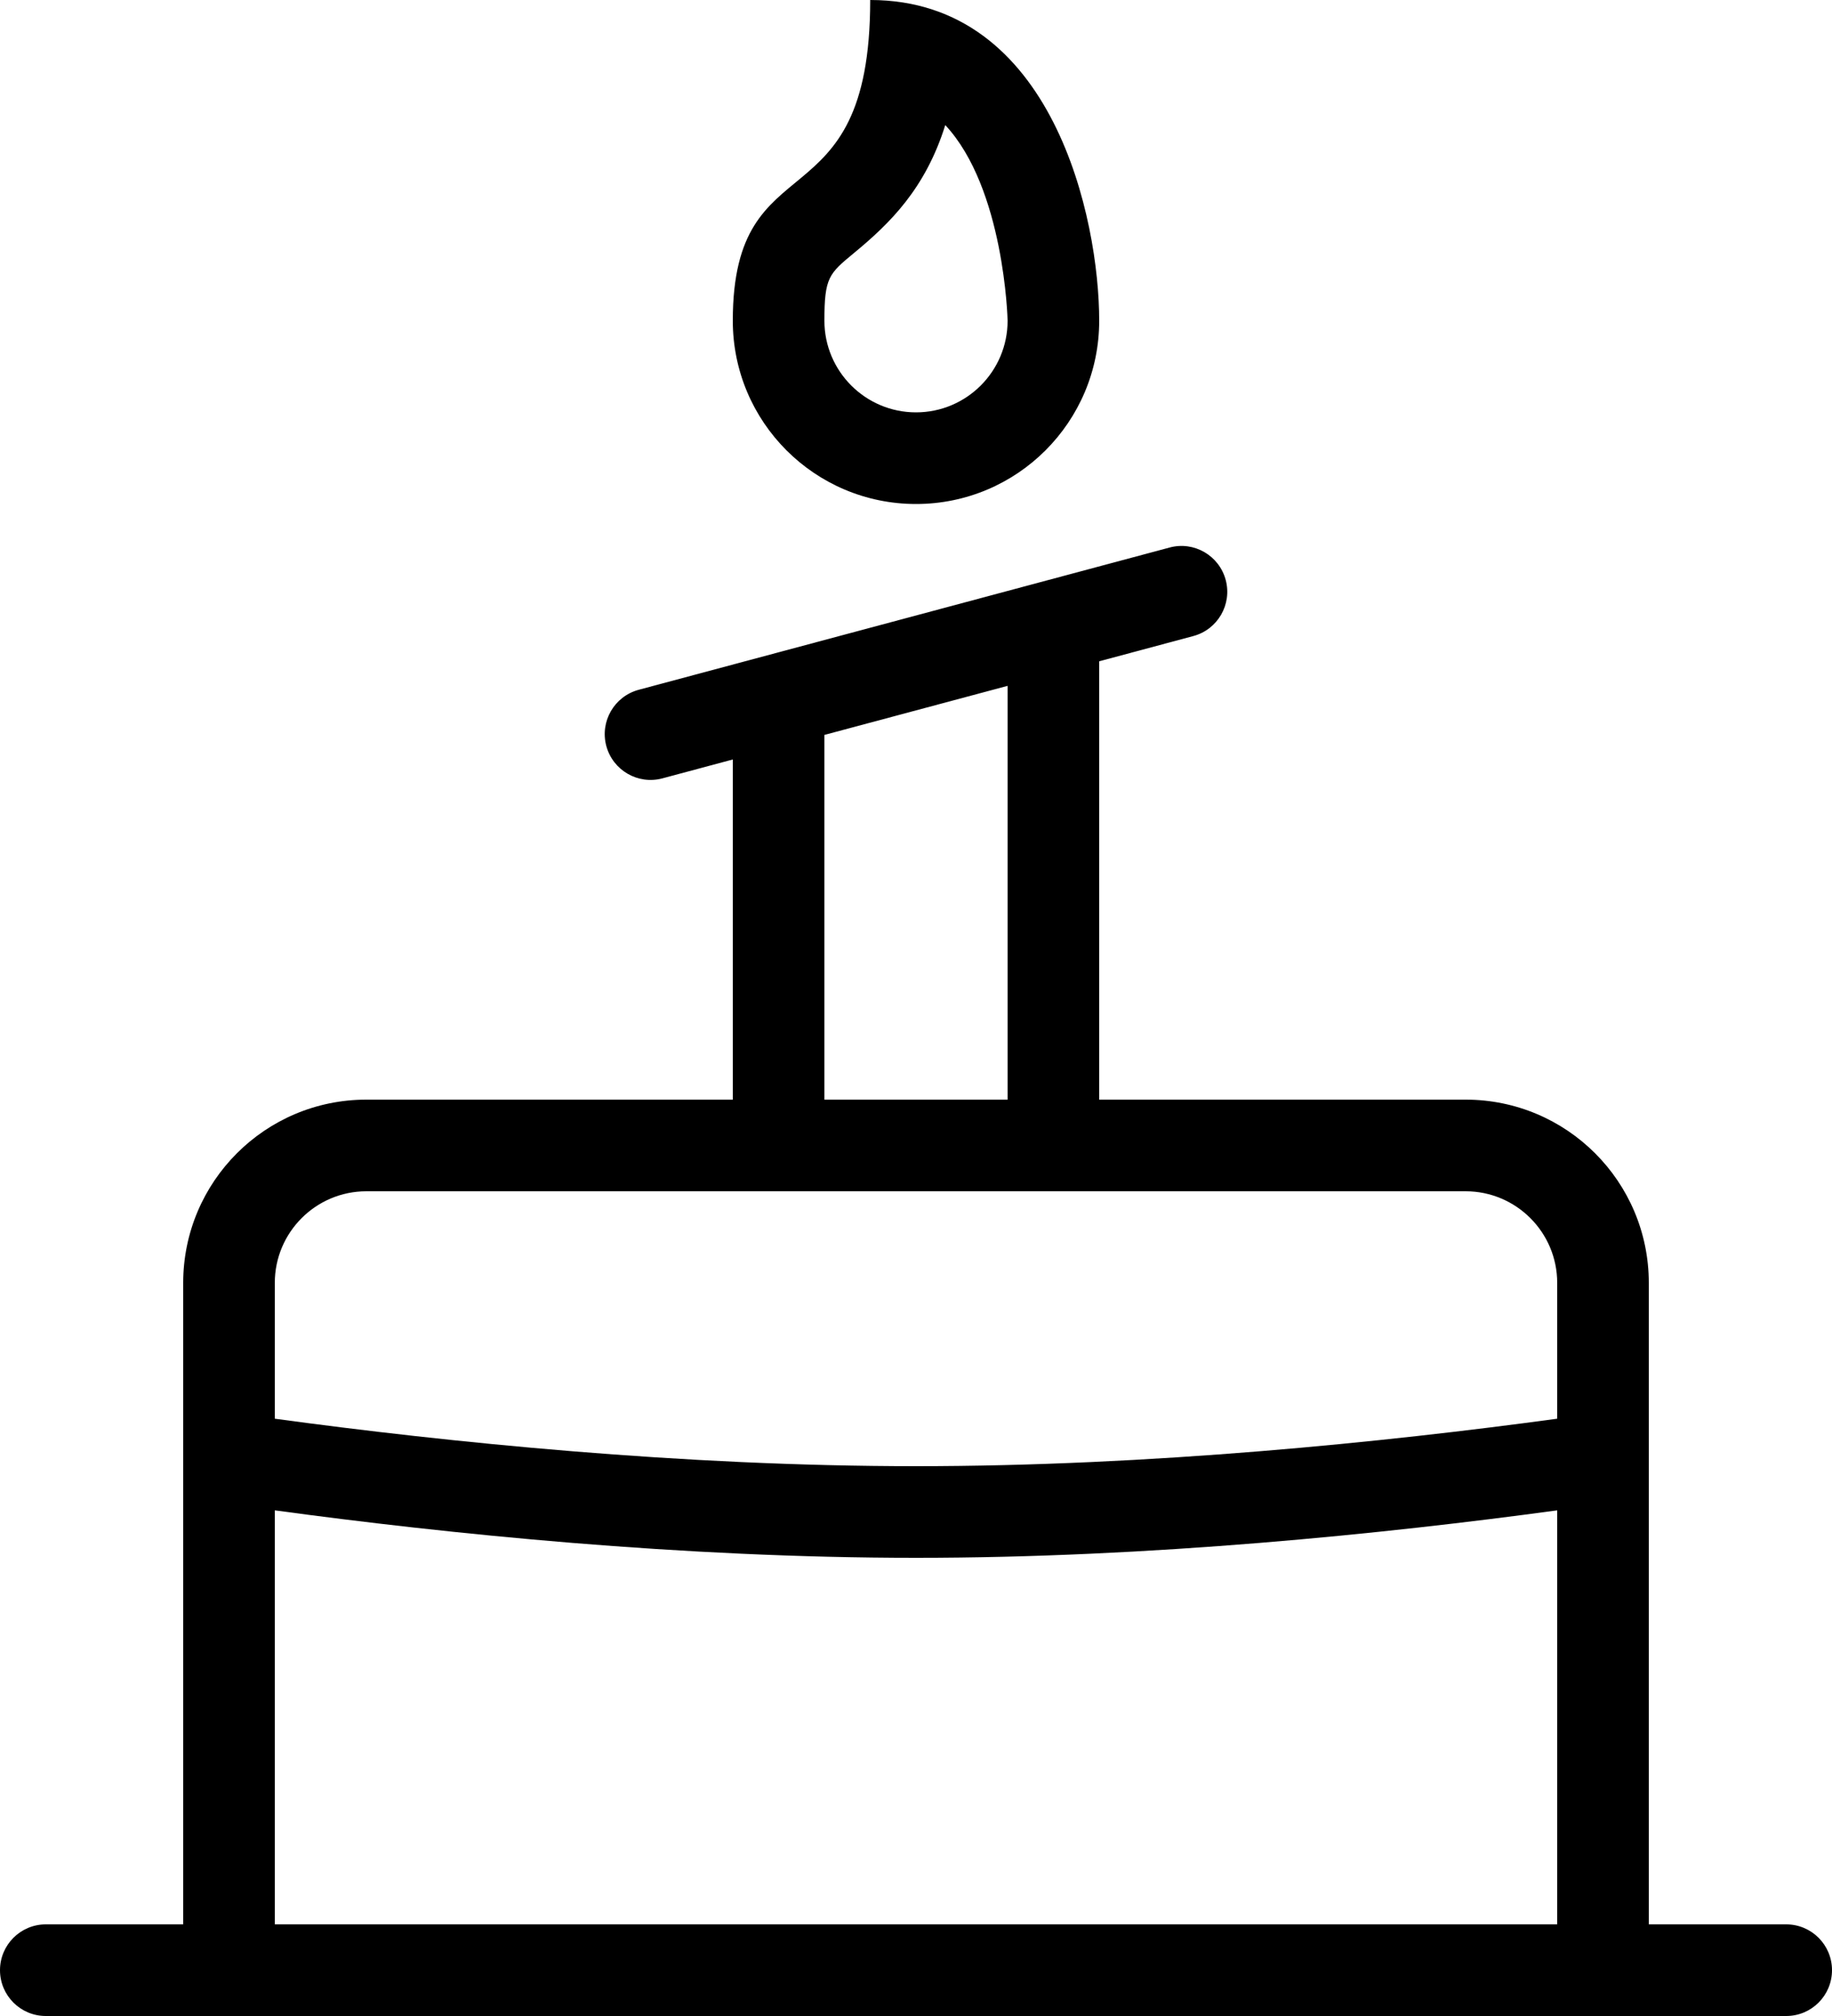 <?xml version="1.0" encoding="iso-8859-1"?>
<!-- Generator: Adobe Illustrator 16.0.4, SVG Export Plug-In . SVG Version: 6.00 Build 0)  -->
<!DOCTYPE svg PUBLIC "-//W3C//DTD SVG 1.1//EN" "http://www.w3.org/Graphics/SVG/1.1/DTD/svg11.dtd">
<svg version="1.1" id="Layer_1" xmlns="http://www.w3.org/2000/svg" xmlns:xlink="http://www.w3.org/1999/xlink" x="0px" y="0px"
	 width="40px" height="44px" viewBox="0 0 40 44" style="enable-background:new 0 0 40 44;" xml:space="preserve">
<g id="_x38_23-birthday-cake-toolbar_x40_2x.png">
	<g>
		<path d="M20,11c2.209,0,4-1.791,4-4s-1-7-5-7c0,5-3,3-3,7C16,9.209,17.791,11,20,11z M18.646,5.522
			c0.785-0.647,1.559-1.404,1.993-2.792C21.926,4.109,22,6.962,22,7c0,1.103-0.896,2-2,2s-2-0.897-2-2
			C18,6.055,18.099,5.974,18.646,5.522z M39,42h-3V28c0-2.209-1.791-4-4-4h-8v-9.567l2.055-0.551
			c0.533-0.143,0.85-0.691,0.707-1.225c-0.144-0.533-0.691-0.851-1.225-0.707l-11.592,3.105c-0.533,0.144-0.85,0.691-0.707,1.226
			c0.144,0.533,0.691,0.85,1.225,0.707L16,16.576V24H8c-2.209,0-4,1.791-4,4v14H1c-0.552,0-1,0.448-1,1c0,0.553,0.448,1,1,1h38
			c0.553,0,1-0.447,1-1C40,42.448,39.553,42,39,42z M18,16.04l4-1.071V24h-4V16.04z M34,42H6v-9.036C9.777,33.477,14.879,34,20,34
			s10.223-0.523,14-1.036V42z M34,30.964C30.223,31.477,25.121,32,20,32S9.777,31.477,6,30.964V28c0-1.104,0.896-2,2-2h8h8h8
			c1.104,0,2,0.896,2,2V30.964z"/>
	</g>
</g>
<g>
</g>
<g>
</g>
<g>
</g>
<g>
</g>
<g>
</g>
<g>
</g>
<g>
</g>
<g>
</g>
<g>
</g>
<g>
</g>
<g>
</g>
<g>
</g>
<g>
</g>
<g>
</g>
<g>
</g>
</svg>
